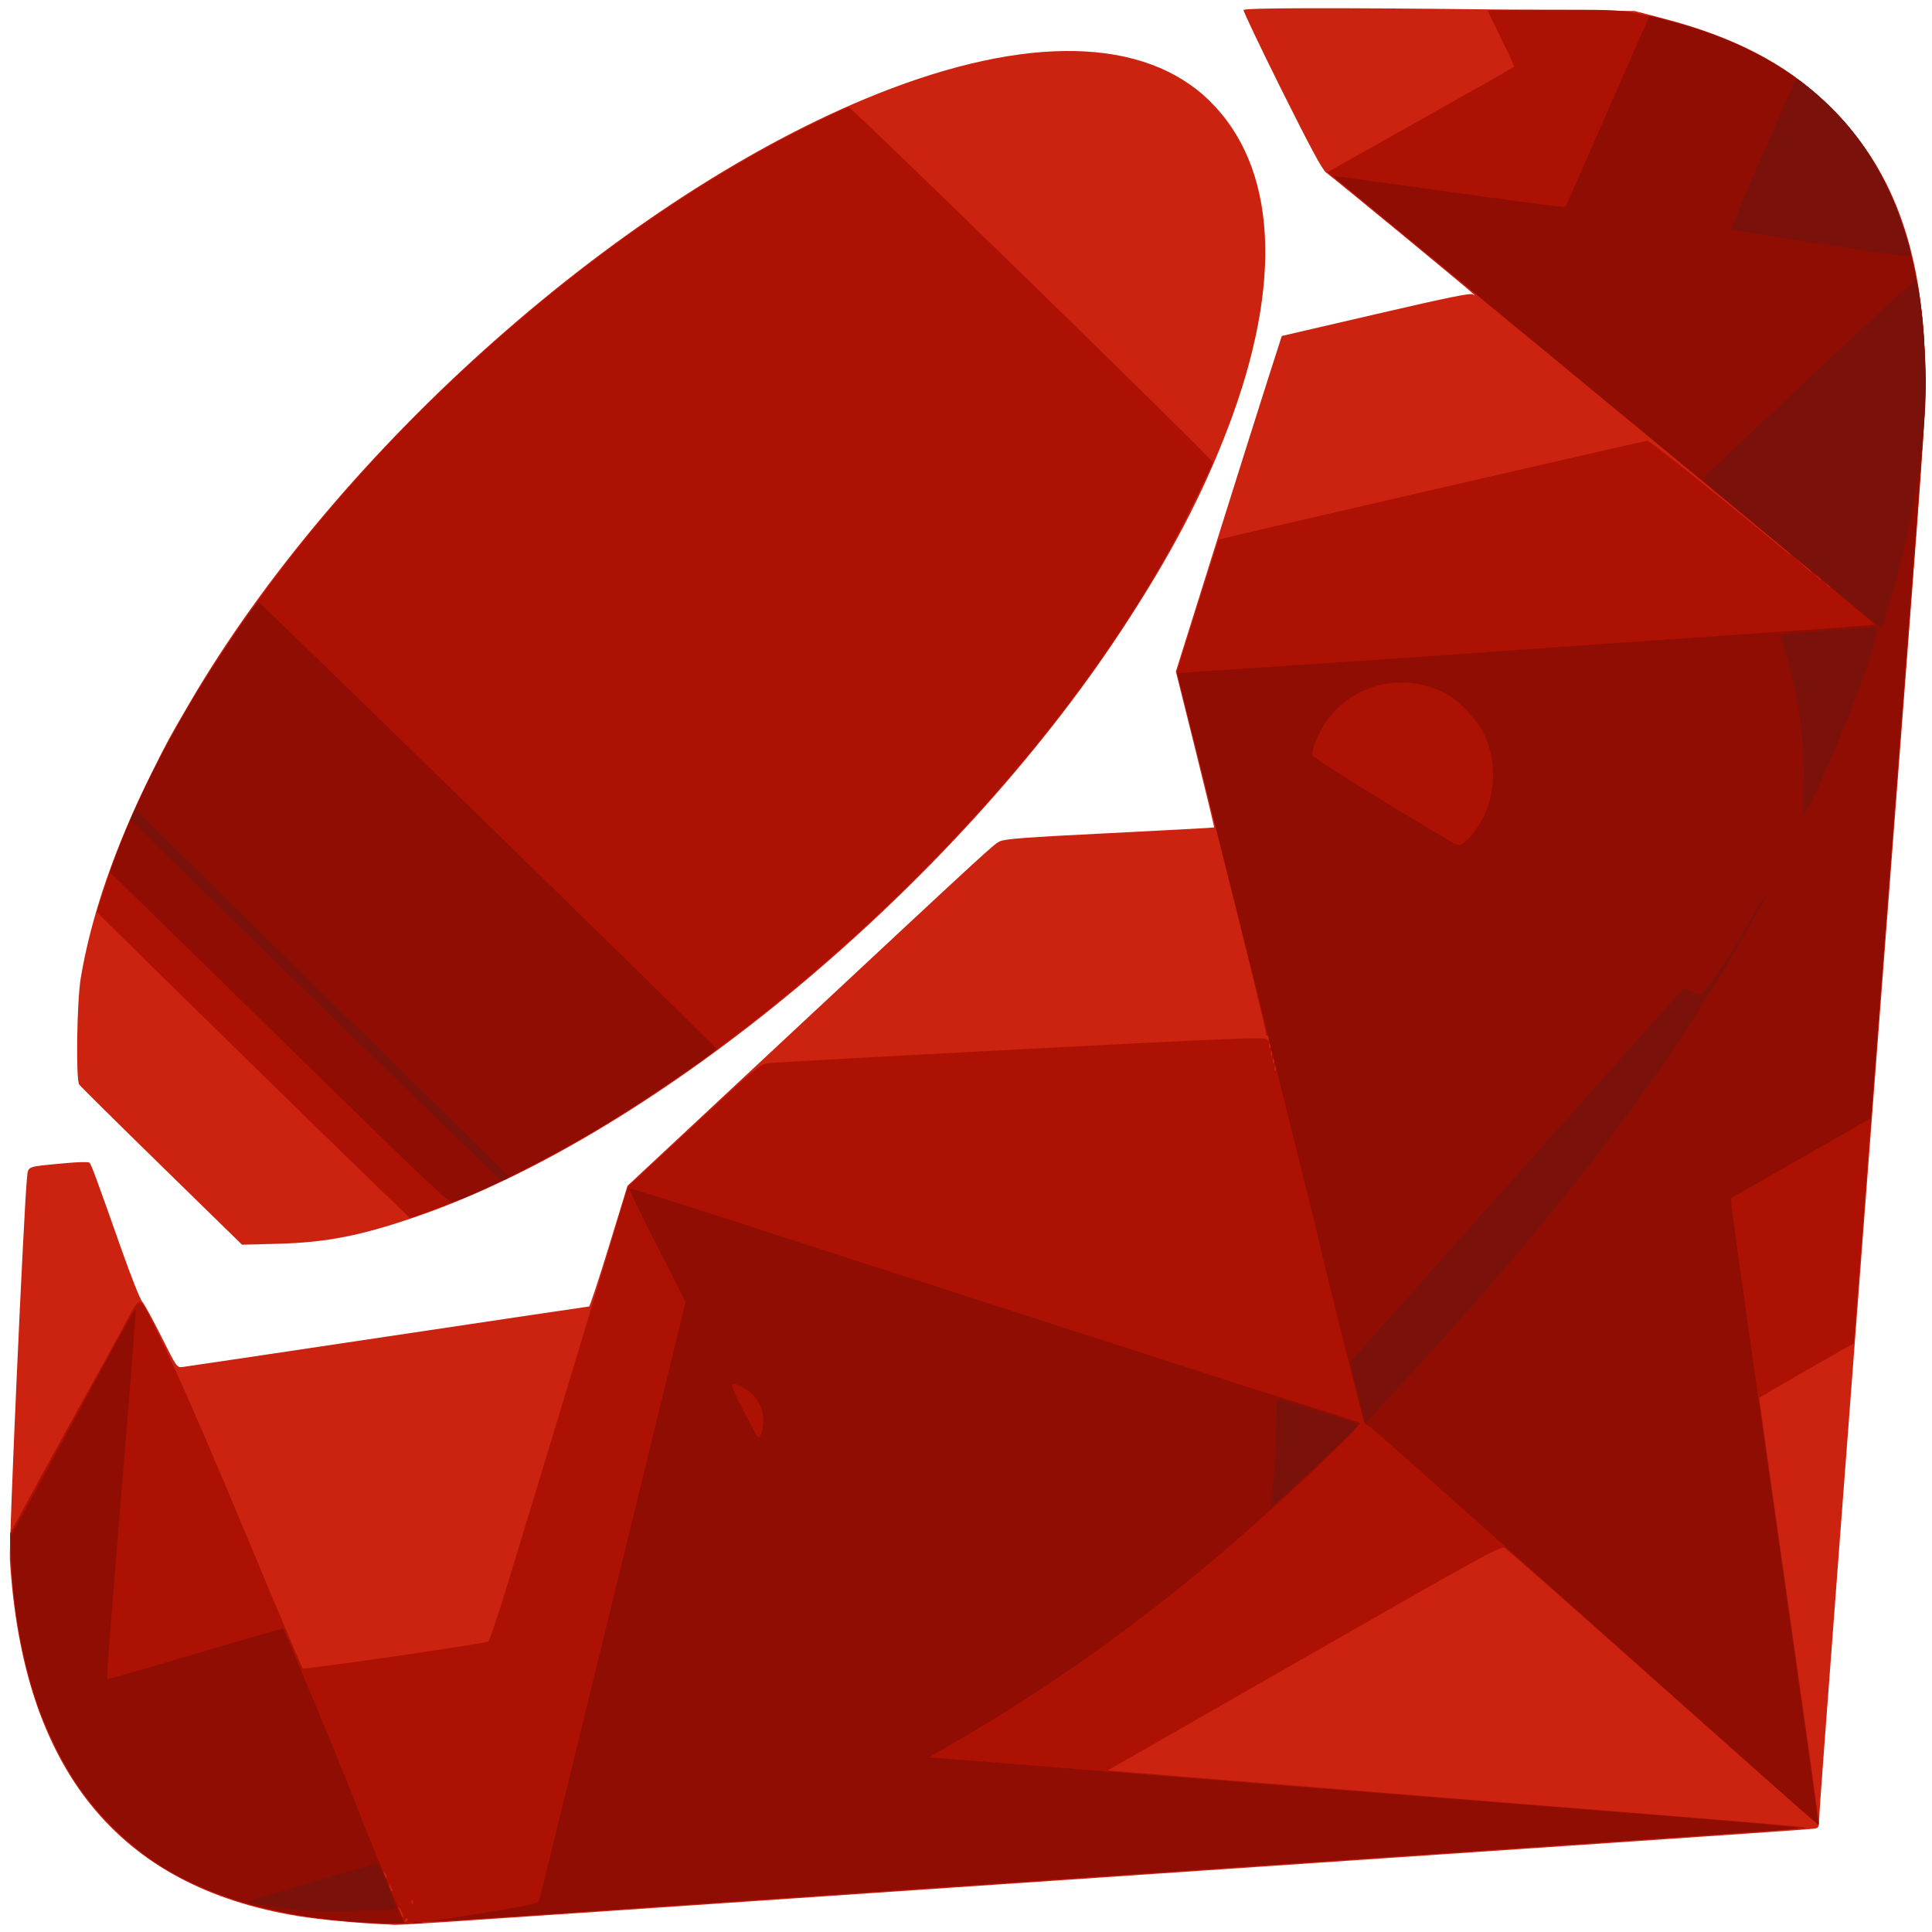 <?xml version="1.0" encoding="UTF-8" standalone="no"?>
<!-- Created with Inkscape (http://www.inkscape.org/) -->

<svg
   width="1000mm"
   height="1000mm"
   viewBox="0 0 1000 1000"
   version="1.1"
   id="svg930"
   inkscape:version="1.1 (c68e22c387, 2021-05-23)"
   sodipodi:docname="ruby.svg"
   xmlns:inkscape="http://www.inkscape.org/namespaces/inkscape"
   xmlns:sodipodi="http://sodipodi.sourceforge.net/DTD/sodipodi-0.dtd"
   xmlns="http://www.w3.org/2000/svg"
   xmlns:svg="http://www.w3.org/2000/svg">
  <sodipodi:namedview
     id="namedview932"
     pagecolor="#ffffff"
     bordercolor="#666666"
     borderopacity="1.0"
     inkscape:pageshadow="2"
     inkscape:pageopacity="0.0"
     inkscape:pagecheckerboard="0"
     inkscape:document-units="mm"
     showgrid="false"
     units="mm"
     width="1000mm"
     inkscape:zoom="0.16"
     inkscape:cx="1659.375"
     inkscape:cy="1884.375"
     inkscape:window-width="1920"
     inkscape:window-height="1017"
     inkscape:window-x="1912"
     inkscape:window-y="-8"
     inkscape:window-maximized="1"
     inkscape:current-layer="layer1" />
  <defs
     id="defs927" />
  <g
     inkscape:label="Calque 1"
     inkscape:groupmode="layer"
     id="layer1">
    <g
       id="g258" />
    <g
       id="g2119"
       transform="matrix(3.662,0,0,3.682,-1388.633,-1497.191)">
      <path
         style="fill:#cc2311;stroke-width:0.265"
         d="m 434.049,677.155 c -4.072,-0.163 -9.626,-0.676 -12.666,-1.168 -25.502,-4.131 -38.971,-20.682 -40.784,-50.116 -0.149,-2.416 1.979,-49.61 2.417,-53.621 0.191,-1.747 -0.208,-1.587 5.21,-2.095 1.992,-0.187 3.487,-0.22 3.626,-0.081 0.26,0.26 0.986,2.218 4.536,12.239 1.308,3.692 2.614,6.966 2.903,7.276 0.289,0.31 1.51,2.528 2.714,4.929 2.135,4.258 2.207,4.363 2.961,4.277 0.425,-0.049 13.49,-1.983 29.032,-4.299 15.543,-2.316 28.351,-4.211 28.462,-4.211 0.112,0 1.38,-3.818 2.819,-8.485 l 2.617,-8.485 21.176,-19.647 c 30.306,-28.118 30.499,-28.294 31.437,-28.766 0.693,-0.349 3.587,-0.565 15.536,-1.161 8.076,-0.403 14.719,-0.761 14.762,-0.796 0.043,-0.035 -1.156,-4.98 -2.663,-10.989 l -2.741,-10.925 5.515,-17.484 c 3.033,-9.616 6.401,-20.231 7.485,-23.588 l 1.97,-6.104 13.3,-3.069 c 10.235,-2.362 13.392,-3.001 13.699,-2.774 0.355,0.263 0.355,0.248 0.002,-0.132 -0.433,-0.466 -19.565,-16.147 -20.75,-17.006 -0.525,-0.381 -2.284,-3.633 -6.277,-11.605 -3.051,-6.091 -5.472,-11.152 -5.379,-11.245 0.293,-0.294 12.512,-0.324 34.257,-0.083 l 21.034,0.233 4.101,1.067 c 9.937,2.586 17.134,6.299 22.973,11.85 9.248,8.794 13.593,20.264 13.977,36.901 0.133,5.78 0.048,7.117 -2.933,45.905 -8.469,110.188 -12.056,157.33 -12.056,158.441 0,1.058 -0.081,1.241 -0.595,1.344 -0.327,0.066 -13.275,0.967 -28.773,2.004 -15.498,1.036 -59.611,4.015 -98.028,6.618 -80.961,5.487 -72.546,4.942 -74.877,4.849 z M 402.034,570.542 c -6.257,-6.082 -11.496,-11.242 -11.642,-11.467 -0.488,-0.753 -0.326,-11.682 0.222,-14.96 1.46,-8.736 4.867,-18.543 10.019,-28.834 2.252,-4.499 2.45,-4.862 5.32,-9.756 21.041,-35.874 61.555,-71.558 97.338,-85.733 21.048,-8.338 37.676,-7.974 46.889,1.028 9.497,9.28 10.419,25.516 2.606,45.905 -3.66,9.551 -8.102,17.959 -15.027,28.443 -23.859,36.121 -65.622,70.715 -99.477,82.402 -7.956,2.747 -12.902,3.719 -19.844,3.9 l -5.027,0.131 z"
         id="path2127" />
      <path
         style="fill:#ad1103;stroke-width:0.265"
         d="m 430.609,676.884 c -11.633,-0.618 -21.569,-3.401 -29.104,-8.152 -3.713,-2.341 -8.515,-7 -11.247,-10.91 -1.864,-2.668 -4.627,-8.155 -5.785,-11.487 -2.127,-6.124 -3.592,-14.551 -3.787,-21.785 l -0.064,-2.381 4.203,-7.673 c 2.312,-4.22 5.41,-9.816 6.884,-12.435 1.474,-2.619 3.677,-6.593 4.896,-8.829 2.581,-4.739 2.107,-4.771 4.669,0.314 2.929,5.815 6.463,13.891 15.361,35.106 2.838,6.767 5.247,12.395 5.353,12.508 0.194,0.205 25.734,-3.478 26.226,-3.782 0.145,-0.089 1.043,-2.655 1.996,-5.701 1.817,-5.806 13.175,-43.077 16.04,-52.634 l 1.666,-5.556 9.283,-8.599 c 8.589,-7.955 9.371,-8.613 10.451,-8.785 0.642,-0.102 16.742,-0.991 35.777,-1.975 30.183,-1.56 34.641,-1.74 34.855,-1.401 0.205,0.324 0.246,0.312 0.249,-0.075 0.002,-0.255 -0.122,-0.463 -0.276,-0.463 -0.154,0 -0.21,-0.114 -0.124,-0.252 0.086,-0.139 -2.719,-11.634 -6.233,-25.544 l -6.389,-25.292 2.953,-9.304 c 1.624,-5.117 2.978,-9.317 3.008,-9.333 0.267,-0.141 60.225,-13.886 60.567,-13.885 0.357,0.002 11.249,8.657 19.061,15.147 0.691,0.574 1.257,0.983 1.257,0.908 0,-0.163 0.211,0.01 -36.403,-29.96 l -29.127,-23.842 5.711,-3.192 c 13.004,-7.268 20.535,-11.503 20.65,-11.615 0.067,-0.065 -0.737,-1.841 -1.786,-3.946 -1.049,-2.105 -1.908,-3.885 -1.908,-3.957 0,-0.071 4.183,-0.13 9.296,-0.13 8.948,0 9.42,0.025 12.593,0.679 14.472,2.981 25.119,9.435 31.717,19.225 3.102,4.603 5.304,10.106 6.698,16.74 1.183,5.633 1.466,8.633 1.458,15.478 -0.006,5.438 -0.378,10.981 -2.965,44.185 -1.627,20.882 -3.881,49.933 -5.009,64.558 l -2.051,26.591 -6.687,3.799 c -3.678,2.09 -6.687,3.845 -6.687,3.902 0,0.17 3.838,27.219 6.242,43.986 1.238,8.637 2.215,15.801 2.172,15.92 -0.044,0.119 -7.342,-6.214 -16.219,-14.074 -18.526,-16.403 -27.441,-24.233 -28.188,-24.756 -0.477,-0.334 -2.902,0.989 -28.31,15.458 l -27.788,15.824 10.526,0.857 c 5.789,0.471 24.754,1.991 42.143,3.377 47.854,3.815 46.848,3.728 45.508,3.921 -0.655,0.095 -13.633,1.007 -28.84,2.029 -15.207,1.021 -59.131,4 -97.609,6.619 -38.478,2.619 -71.161,4.74 -72.628,4.712 -1.468,-0.028 -3.383,-0.088 -4.256,-0.134 z m 6.218,-0.345 c 0,-0.146 -0.052,-0.265 -0.117,-0.265 -0.064,0 -0.19,0.119 -0.28,0.265 -0.09,0.146 -0.037,0.265 0.117,0.265 0.154,0 0.28,-0.119 0.28,-0.265 z m -0.895,-1.233 c -0.224,-0.413 -0.412,-0.667 -0.418,-0.565 -0.018,0.315 0.598,1.543 0.715,1.426 0.06,-0.06 -0.073,-0.448 -0.297,-0.861 z m 1.605,-1.462 c -0.085,-0.211 -0.147,-0.148 -0.16,0.16 -0.011,0.279 0.051,0.435 0.139,0.347 0.088,-0.088 0.097,-0.316 0.021,-0.507 z m -3.059,-1.981 c -0.312,-0.536 -0.387,-0.365 -0.132,0.301 0.091,0.236 0.221,0.374 0.289,0.306 0.068,-0.068 -0.002,-0.341 -0.157,-0.607 z m -0.794,-1.852 c -0.312,-0.536 -0.387,-0.365 -0.132,0.301 0.091,0.236 0.221,0.374 0.289,0.306 0.068,-0.068 -0.002,-0.341 -0.157,-0.607 z M 559.51,556.634 c -0.085,-0.211 -0.147,-0.148 -0.16,0.16 -0.011,0.279 0.051,0.435 0.139,0.347 0.088,-0.088 0.097,-0.316 0.021,-0.507 z m -0.265,-1.058 c -0.085,-0.211 -0.147,-0.148 -0.16,0.16 -0.011,0.279 0.051,0.435 0.139,0.347 0.088,-0.088 0.097,-0.316 0.021,-0.507 z m -0.265,-1.058 c -0.085,-0.211 -0.147,-0.148 -0.16,0.16 -0.011,0.279 0.051,0.435 0.139,0.347 0.088,-0.088 0.097,-0.316 0.021,-0.507 z m -0.265,-1.058 c -0.085,-0.211 -0.147,-0.148 -0.16,0.16 -0.011,0.279 0.051,0.435 0.139,0.347 0.088,-0.088 0.097,-0.316 0.021,-0.507 z M 637.91,489.123 c 0,-0.05 -0.268,-0.318 -0.595,-0.595 l -0.595,-0.504 0.504,0.595 c 0.474,0.559 0.687,0.716 0.687,0.504 z m -1.323,-1.058 c 0,-0.05 -0.268,-0.318 -0.595,-0.595 l -0.595,-0.504 0.504,0.595 c 0.474,0.559 0.687,0.716 0.687,0.504 z m -1.323,-1.075 c 0,-0.059 -0.625,-0.607 -1.389,-1.217 l -1.389,-1.11 1.323,1.212 c 1.328,1.217 1.455,1.314 1.455,1.115 z m -218.546,71.125 c -11.132,-10.833 -21.052,-20.507 -22.043,-21.498 l -1.803,-1.801 0.975,-3.024 c 7.757,-24.05 27.406,-52.01 52.478,-74.676 13.706,-12.391 27.965,-22.621 42.228,-30.296 3.353,-1.804 9.637,-4.842 10.6,-5.125 0.337,-0.099 51.445,49.469 51.444,49.894 -10e-4,0.476 -4.788,10.08 -6.674,13.391 -7.852,13.786 -18.282,27.504 -30.877,40.61 -22.505,23.419 -49.567,42.526 -72.137,50.933 -1.958,0.729 -3.647,1.317 -3.755,1.307 -0.108,-0.01 -9.304,-8.883 -20.436,-19.716 z"
         id="path2125" />
      <path
         style="fill:#900d03;stroke-width:0.265"
         d="m 431.006,676.884 c -0.946,-0.046 -3.387,-0.266 -5.424,-0.49 -16.799,-1.847 -28.374,-8.154 -35.887,-19.553 -5.107,-7.748 -8.352,-18.884 -8.869,-30.44 l -0.166,-3.704 3.279,-5.963 c 1.803,-3.28 5.779,-10.561 8.835,-16.181 3.056,-5.62 5.592,-10.122 5.635,-10.005 0.043,0.117 -0.699,9.601 -1.65,21.076 -1.969,23.763 -2.512,30.87 -2.367,31.027 0.056,0.061 5.643,-1.531 12.417,-3.538 6.773,-2.006 12.363,-3.6 12.422,-3.541 0.246,0.246 9.949,23.578 10.587,25.457 0.234,0.688 1.787,4.522 3.452,8.519 1.665,3.997 3.027,7.325 3.027,7.394 0,0.125 -1.933,0.104 -5.292,-0.058 z m 6.548,-0.003 c 0.327,-0.063 0.863,-0.063 1.191,0 0.327,0.063 0.059,0.115 -0.595,0.115 -0.655,0 -0.923,-0.052 -0.595,-0.115 z m 3.638,-0.357 c 2.781,-0.383 11.187,-1.773 12.744,-2.108 0.752,-0.162 1.418,-0.435 1.479,-0.607 0.061,-0.172 4.741,-19.178 10.4,-42.235 l 10.288,-41.921 -4.047,-7.911 c -2.226,-4.351 -3.987,-7.971 -3.914,-8.044 0.073,-0.073 4.458,1.263 9.743,2.97 5.285,1.707 11.217,3.613 13.181,4.236 1.965,0.623 15.419,4.943 29.898,9.601 26.831,8.631 35.451,11.384 44.847,14.321 2.91,0.91 5.445,1.738 5.632,1.841 0.346,0.19 -8.763,8.835 -15.951,15.14 -13.064,11.459 -26.727,21.312 -40.878,29.479 l -4.101,2.367 4.101,0.327 c 30.864,2.459 56.199,4.462 85.064,6.725 25.335,1.986 34.562,2.793 33.602,2.938 -0.728,0.11 -23.647,1.694 -50.932,3.519 -57.519,3.849 -101.336,6.826 -122.37,8.314 -8.149,0.577 -16.126,1.106 -17.727,1.176 -2.676,0.118 -2.761,0.107 -1.058,-0.127 z m 45.893,-70.176 c 0.019,-2.036 -1.111,-3.79 -3.084,-4.787 -1.818,-0.919 -1.786,-0.616 0.373,3.541 2.01,3.87 2.069,3.951 2.38,3.241 0.175,-0.4 0.324,-1.298 0.331,-1.995 z m 134.949,44.321 c -11.873,-10.544 -34.275,-30.372 -46.633,-41.275 -1.71,-1.509 -3.116,-2.645 -3.126,-2.525 -0.009,0.12 -0.127,-0.057 -0.262,-0.393 -0.285,-0.71 -5.965,-23.282 -6.205,-24.658 -0.149,-0.855 -10.162,-40.786 -17.213,-68.646 -1.655,-6.541 -2.984,-11.907 -2.952,-11.925 0.032,-0.018 6.011,-0.419 13.287,-0.892 7.276,-0.472 15.67,-1.03 18.653,-1.239 2.983,-0.209 8.877,-0.616 13.097,-0.905 4.22,-0.289 8.506,-0.592 9.525,-0.674 1.019,-0.082 11.301,-0.792 22.85,-1.577 11.549,-0.785 21.034,-1.464 21.077,-1.508 0.096,-0.097 -2.047,-1.883 -19.653,-16.386 -20.759,-17.1 -32.401,-26.66 -45.229,-37.14 -6.412,-5.239 -11.643,-9.544 -11.625,-9.567 0.019,-0.023 6.702,0.885 14.851,2.017 8.149,1.133 15.532,2.127 16.406,2.209 l 1.589,0.149 5.937,-13.445 5.937,-13.445 3.419,0.902 c 26.37,6.956 37.992,26.764 35.138,59.887 -0.307,3.565 -1.989,25.235 -3.738,48.154 -1.749,22.92 -3.255,42.651 -3.347,43.848 l -0.167,2.176 -9.907,5.629 -9.907,5.629 0.178,1.72 c 0.098,0.946 2.904,20.762 6.236,44.036 3.332,23.274 6.03,42.338 5.997,42.364 -0.034,0.026 -6.431,-5.609 -14.216,-12.523 z M 586.855,524.394 c 3.64,-3.943 4.429,-9.965 1.947,-14.863 -0.828,-1.634 -3.25,-4.247 -4.755,-5.129 -6.003,-3.519 -13.739,-1.817 -17.528,3.858 -1.271,1.904 -2.215,4.529 -1.691,4.704 0.183,0.061 0.482,0.261 0.666,0.444 0.441,0.441 9.786,6.221 15.664,9.689 1.31,0.773 2.738,1.619 3.175,1.881 1.134,0.679 1.417,0.614 2.522,-0.583 z m -163.654,32.51 c -10.623,-10.345 -21.376,-20.802 -23.896,-23.238 l -4.581,-4.429 1.18,-3.144 c 2.485,-6.623 6.526,-14.636 11.329,-22.465 2.95,-4.809 8.184,-12.41 8.516,-12.369 0.25,0.031 64.731,62.575 64.723,62.779 -0.02,0.482 -10.479,7.535 -16.601,11.194 -7.177,4.29 -18.264,9.82 -20.76,10.355 -0.497,0.106 -3.782,-2.976 -19.91,-18.682 z"
         id="path2123" />
      <path
         style="fill:#7a120b;stroke-width:0.265"
         d="m 422.929,675.215 c -2.877,-0.198 -8.304,-0.965 -8.563,-1.211 -0.057,-0.054 0.062,-0.155 0.265,-0.225 1.412,-0.483 17.559,-5.178 17.808,-5.178 0.172,0 0.877,1.389 1.567,3.087 0.966,2.379 1.176,3.137 0.913,3.303 -0.187,0.119 -1.543,0.218 -3.013,0.22 -1.47,0.003 -3.375,0.053 -4.233,0.113 -0.858,0.06 -2.992,0.01 -4.742,-0.11 z m 135.969,-57.975 c 0.452,-3.113 0.687,-6.544 0.691,-10.088 0.003,-2.146 0.089,-3.903 0.191,-3.903 0.245,0 11.294,3.469 11.418,3.586 0.181,0.169 -11.608,11.256 -12.189,11.463 -0.186,0.066 -0.223,-0.291 -0.112,-1.058 z m 12.197,-14.825 -1.065,-4.334 23.158,-25.852 c 12.737,-14.219 23.364,-26.057 23.616,-26.307 0.433,-0.431 0.514,-0.425 1.503,0.102 1.198,0.639 1.278,0.603 2.71,-1.248 1.019,-1.317 3.75,-5.553 4.776,-7.408 1.792,-3.241 2.387,-4.218 2.757,-4.525 0.446,-0.37 0.556,-0.576 -2.691,5.055 -12.287,21.308 -26.829,40.062 -51.881,66.903 l -1.818,1.948 z m -145.174,-53.04 c -13.138,-12.75 -24.878,-24.16 -26.089,-25.355 l -2.202,-2.172 0.394,-0.905 c 0.217,-0.498 0.404,-0.765 0.416,-0.594 0.012,0.171 11.868,11.82 26.348,25.887 14.479,14.067 26.326,25.671 26.326,25.788 0,0.214 -0.64,0.533 -1.071,0.533 -0.129,0 -10.983,-10.432 -24.122,-23.182 z M 634.142,517.461 c 0.213,-6.324 -0.734,-13.328 -2.575,-19.053 -0.429,-1.333 -0.738,-2.464 -0.689,-2.514 0.087,-0.087 12.215,-1.116 13.213,-1.121 0.421,-0.002 0.467,0.134 0.317,0.933 -0.79,4.213 -6.878,19.581 -9.831,24.819 l -0.573,1.016 z m 10.624,-22.742 c -0.205,-0.201 -5.946,-4.934 -12.758,-10.519 -11.789,-9.666 -12.361,-10.176 -11.906,-10.603 14.963,-14.055 29.785,-27.791 29.883,-27.693 0.556,0.556 1.419,9.413 1.419,14.552 0,9.173 -2.201,21.775 -5.776,33.082 -0.418,1.323 -0.542,1.493 -0.862,1.181 z m -8.709,-53.903 c -6.476,-0.982 -11.91,-1.834 -12.075,-1.895 -0.183,-0.067 1.495,-4.165 4.324,-10.561 2.543,-5.748 4.669,-10.497 4.724,-10.553 0.344,-0.347 4.942,3.674 7.121,6.228 3.574,4.189 6.314,9.122 8.079,14.547 1.271,3.907 1.284,4.073 0.329,4.042 -0.4,-0.013 -6.026,-0.827 -12.503,-1.808 z"
         id="path2121" />
    </g>
  </g>
</svg>
